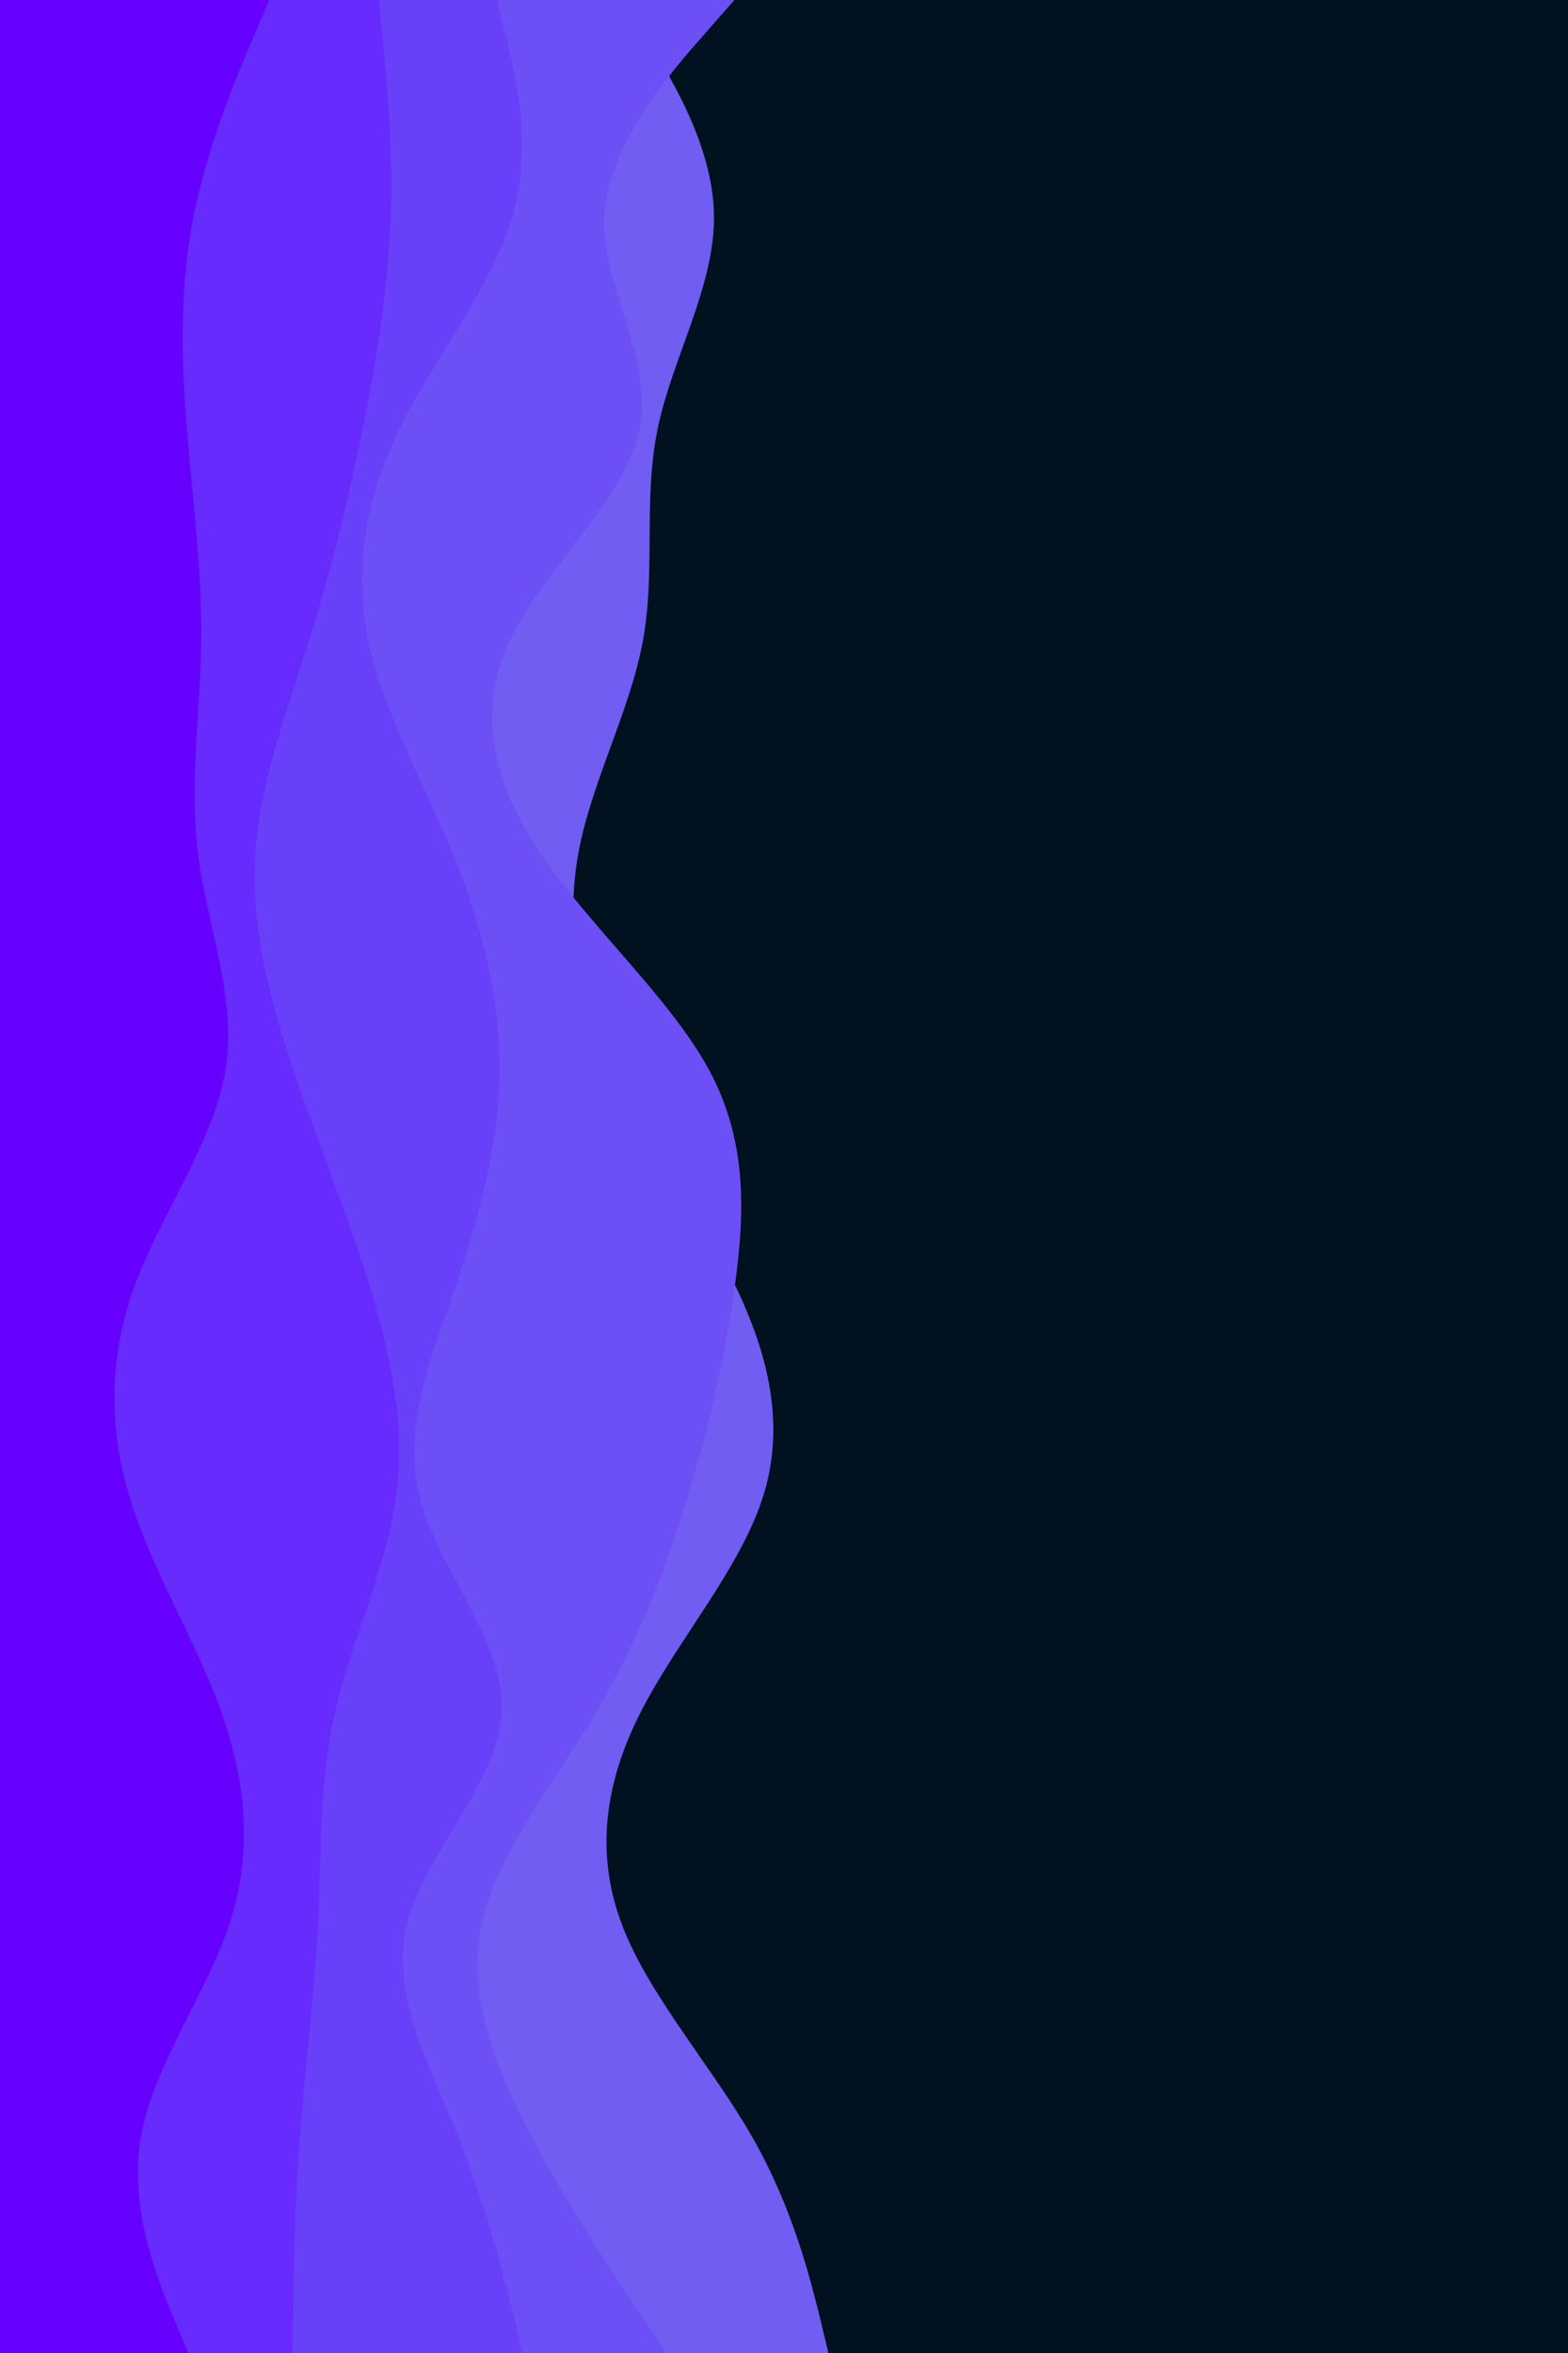 <svg id="visual" viewBox="0 0 600 900" width="600" height="900" xmlns="http://www.w3.org/2000/svg" xmlns:xlink="http://www.w3.org/1999/xlink" version="1.1"><rect x="0" y="0" width="600" height="900" fill="#001220"></rect><path d="M238 0L246.7 13.7C255.3 27.3 272.7 54.7 273.2 82C273.7 109.3 257.3 136.7 251.7 163.8C246 191 251 218 246 245.2C241 272.3 226 299.7 221.2 327C216.3 354.3 221.7 381.7 234.5 409C247.3 436.3 267.7 463.7 281 491C294.3 518.3 300.7 545.7 291.8 573C283 600.3 259 627.7 245.2 654.8C231.3 682 227.7 709 238 736.2C248.3 763.3 272.7 790.7 288.2 818C303.7 845.3 310.3 872.7 313.7 886.3L317 900L0 900L0 886.3C0 872.7 0 845.3 0 818C0 790.7 0 763.3 0 736.2C0 709 0 682 0 654.8C0 627.7 0 600.3 0 573C0 545.7 0 518.3 0 491C0 463.7 0 436.3 0 409C0 381.7 0 354.3 0 327C0 299.7 0 272.3 0 245.2C0 218 0 191 0 163.8C0 136.7 0 109.3 0 82C0 54.7 0 27.3 0 13.7L0 0Z" fill="#715df2"></path><path d="M281 0L269 13.7C257 27.3 233 54.7 231.3 82C229.7 109.3 250.3 136.7 244.8 163.8C239.3 191 207.7 218 195 245.2C182.3 272.3 188.7 299.7 207.2 327C225.7 354.3 256.3 381.7 271.2 409C286 436.3 285 463.7 281.3 491C277.7 518.3 271.3 545.7 263 573C254.7 600.3 244.3 627.7 228.2 654.8C212 682 190 709 184.3 736.2C178.7 763.3 189.3 790.7 203.8 818C218.3 845.3 236.7 872.7 245.8 886.3L255 900L0 900L0 886.3C0 872.7 0 845.3 0 818C0 790.7 0 763.3 0 736.2C0 709 0 682 0 654.8C0 627.7 0 600.3 0 573C0 545.7 0 518.3 0 491C0 463.7 0 436.3 0 409C0 381.7 0 354.3 0 327C0 299.7 0 272.3 0 245.2C0 218 0 191 0 163.8C0 136.7 0 109.3 0 82C0 54.7 0 27.3 0 13.7L0 0Z" fill="#6c50f6"></path><path d="M190 0L193.5 13.7C197 27.3 204 54.7 196.3 82C188.7 109.3 166.3 136.7 153 163.8C139.7 191 135.3 218 141 245.2C146.7 272.3 162.3 299.7 173.5 327C184.7 354.3 191.3 381.7 191.2 409C191 436.3 184 463.7 174.7 491C165.3 518.3 153.7 545.7 160.7 573C167.7 600.3 193.3 627.7 192 654.8C190.7 682 162.3 709 155.8 736.2C149.3 763.3 164.7 790.7 175.7 818C186.7 845.3 193.3 872.7 196.7 886.3L200 900L0 900L0 886.3C0 872.7 0 845.3 0 818C0 790.7 0 763.3 0 736.2C0 709 0 682 0 654.8C0 627.7 0 600.3 0 573C0 545.7 0 518.3 0 491C0 463.7 0 436.3 0 409C0 381.7 0 354.3 0 327C0 299.7 0 272.3 0 245.2C0 218 0 191 0 163.8C0 136.7 0 109.3 0 82C0 54.7 0 27.3 0 13.7L0 0Z" fill="#6940fa"></path><path d="M145 0L146.3 13.7C147.7 27.3 150.3 54.7 149.5 82C148.7 109.3 144.3 136.7 138.8 163.8C133.3 191 126.7 218 118.2 245.2C109.7 272.3 99.3 299.7 97.7 327C96 354.3 103 381.7 112.2 409C121.3 436.3 132.7 463.7 141.2 491C149.7 518.3 155.3 545.7 151.5 573C147.7 600.3 134.3 627.7 128.2 654.8C122 682 123 709 121.7 736.2C120.3 763.3 116.7 790.7 114.7 818C112.7 845.3 112.3 872.7 112.2 886.3L112 900L0 900L0 886.3C0 872.7 0 845.3 0 818C0 790.7 0 763.3 0 736.2C0 709 0 682 0 654.8C0 627.7 0 600.3 0 573C0 545.7 0 518.3 0 491C0 463.7 0 436.3 0 409C0 381.7 0 354.3 0 327C0 299.7 0 272.3 0 245.2C0 218 0 191 0 163.8C0 136.7 0 109.3 0 82C0 54.7 0 27.3 0 13.7L0 0Z" fill="#672bfd"></path><path d="M103 0L97.2 13.7C91.3 27.3 79.7 54.7 74.2 82C68.7 109.3 69.3 136.7 71.5 163.8C73.7 191 77.3 218 77 245.2C76.7 272.3 72.3 299.7 75.8 327C79.3 354.3 90.7 381.7 86.3 409C82 436.3 62 463.7 51.8 491C41.7 518.3 41.3 545.7 49.7 573C58 600.3 75 627.7 84.7 654.8C94.3 682 96.7 709 87.7 736.2C78.7 763.3 58.3 790.7 53.8 818C49.3 845.3 60.7 872.7 66.3 886.3L72 900L0 900L0 886.3C0 872.7 0 845.3 0 818C0 790.7 0 763.3 0 736.2C0 709 0 682 0 654.8C0 627.7 0 600.3 0 573C0 545.7 0 518.3 0 491C0 463.7 0 436.3 0 409C0 381.7 0 354.3 0 327C0 299.7 0 272.3 0 245.2C0 218 0 191 0 163.8C0 136.7 0 109.3 0 82C0 54.7 0 27.3 0 13.7L0 0Z" fill="#6600ff"></path></svg>